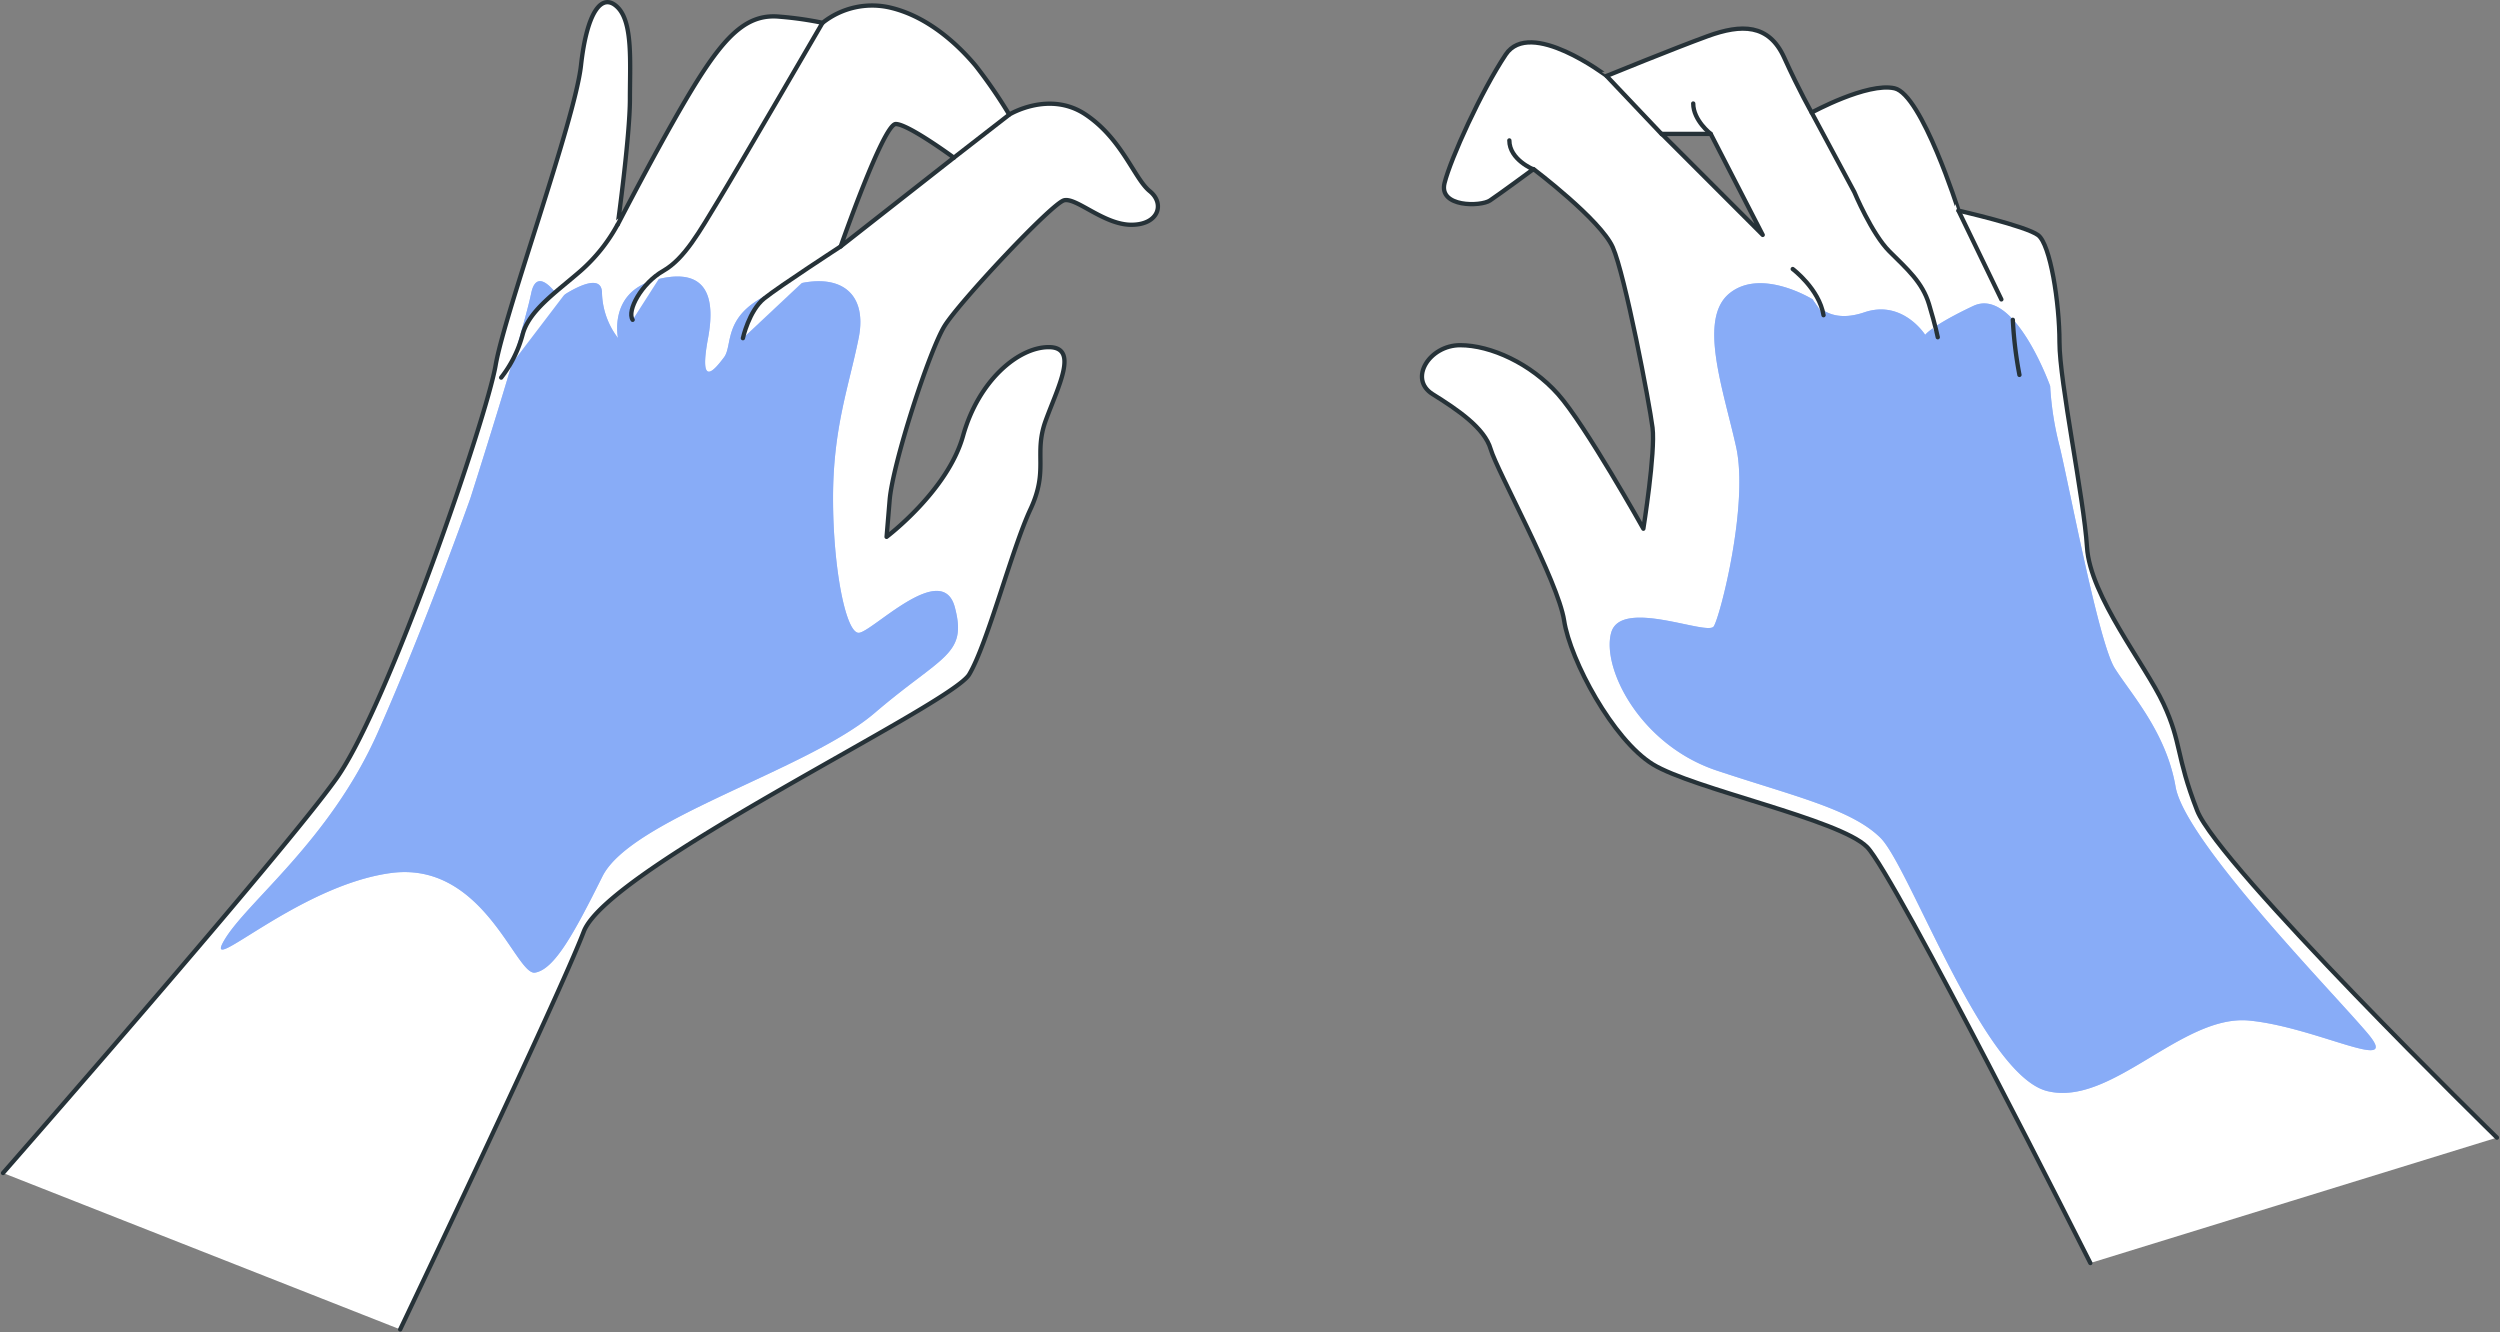 <svg xmlns="http://www.w3.org/2000/svg" width="578.034" height="308.042" viewBox="0 0 578.034 308.042">
  <rect x="0" y="0" width="578.034" height="308.042" fill="#808080" stroke="none"/>
  <g id="freepik--Hands--inject-46" transform="translate(0.706 0.5)">
    <path id="Path_573" data-name="Path 573" d="M189.282,573.357s36.775-77.1,42.432-91.953,84.881-52.35,89.125-59.471,9.868-29,14.161-38.189.707-12.746,3.536-20.526,7.779-16.973.707-16.973-16.266,7.779-19.818,20.509-17.68,23.354-17.68,23.354l.707-8.486c.707-8.5,9.194-34.67,12.73-40.327s24.769-28.288,27.6-29,9.194,5.658,15.559,5.658,7.779-4.934,4.243-7.779-6.365-12.039-14.8-17.7-17.68,0-17.68,0a112.247,112.247,0,0,0-7.779-11.315c-3.553-4.243-10.625-11.315-19.818-13.437a18.42,18.42,0,0,0-15.559,3.536,79.711,79.711,0,0,0-9.868-1.414c-7.072-.707-12.022,3.536-19.095,14.8s-18.4,33.255-18.4,33.255S242.4,297.382,242.4,288.9s.707-17.68-2.829-21.216-7.072.707-8.486,13.437-17.68,57.3-19.736,69.323-24.752,78.516-36.791,95.506-77.1,91.246-77.1,91.246M291.136,322.957s9.868-28.3,12.73-28.3,13.437,7.779,13.437,7.779Z" transform="translate(-97.46 -266.482)" fill="#fff" stroke="#263238" stroke-linecap="round" stroke-linejoin="round" stroke-width="1"/>
    <path id="Path_574" data-name="Path 574" d="M185.772,356.314S197.827,318.6,199.834,308.9c1.431-6.842,6.5,1.135,6.5,1.135s9.868-7.056,9.868-1.135a17.91,17.91,0,0,0,3.7,10.378s-2.22-10.378,8.223-13.338,14.8,1.48,12.6,13.338,1.48,7.4,3.7,4.441-.74-10.378,12.6-15.559,20.756,0,18.519,11.118-5.921,20.739-5.921,37.038,2.96,31.117,5.921,31.117,19.275-17.039,22.236-5.921-2.96,11.118-18.519,24.44-56.313,24.456-62.974,37.827S205.162,465.257,200.722,466s-11.858-25.92-33.354-23.025-43.715,24.456-38.518,15.559,24.44-23.025,35.558-48.156S185.772,356.314,185.772,356.314Z" transform="translate(-77.717 -241.618)" fill="#3874f2"/>
    <path id="Path_575" data-name="Path 575" d="M185.772,356.314S197.827,318.6,199.834,308.9c1.431-6.842,6.5,1.135,6.5,1.135s9.868-7.056,9.868-1.135a17.91,17.91,0,0,0,3.7,10.378s-2.22-10.378,8.223-13.338,14.8,1.48,12.6,13.338,1.48,7.4,3.7,4.441-.74-10.378,12.6-15.559,20.756,0,18.519,11.118-5.921,20.739-5.921,37.038,2.96,31.117,5.921,31.117,19.275-17.039,22.236-5.921-2.96,11.118-18.519,24.44-56.313,24.456-62.974,37.827S205.162,465.257,200.722,466s-11.858-25.92-33.354-23.025-43.715,24.456-38.518,15.559,24.44-23.025,35.558-48.156S185.772,356.314,185.772,356.314Z" transform="translate(-77.717 -241.618)" fill="#fff" opacity="0.4"/>
    <path id="Path_576" data-name="Path 576" d="M229.957,269.42s-19.736,33.962-24.045,41.034-7.779,13.437-12.746,16.266-8.486,9.194-7.072,11.315" transform="translate(-40.524 -264.588)" fill="#fff" stroke="#263238" stroke-linecap="round" stroke-linejoin="round" stroke-width="1"/>
    <path id="Path_577" data-name="Path 577" d="M194.347,297.81a39.011,39.011,0,0,1-8.486,10.608c-5.658,4.934-12.023,9.194-13.437,14.8a27.8,27.8,0,0,1-4.934,9.868" transform="translate(-52.314 -246.286)" fill="#fff" stroke="#263238" stroke-linecap="round" stroke-linejoin="round" stroke-width="1"/>
    <path id="Path_578" data-name="Path 578" d="M224.084,300.82s-14.144,9.194-17.68,12.022-4.934,9.194-4.934,9.194" transform="translate(-30.408 -244.345)" fill="#fff" stroke="#263238" stroke-linecap="round" stroke-linejoin="round" stroke-width="1"/>
    <line id="Line_133" data-name="Line 133" x1="12.746" y2="9.901" transform="translate(219.843 26.048)" fill="#fff" stroke="#263238" stroke-linecap="round" stroke-linejoin="round" stroke-width="1"/>
    <path id="Path_579" data-name="Path 579" d="M545.485,526.621s-64.372-62.941-69.323-75.655-3.536-15.559-7.779-24.67-16.973-24.851-17.68-36.183-6.365-38.206-6.365-47.4-2.122-22.631-4.934-24.752-18.4-5.674-18.4-5.674S412.513,285.414,406.2,284s-19.16,5.608-19.16,5.608-2.829-4.934-6.365-12.73-9.868-7.779-17.68-4.934-23.354,9.194-23.354,9.194S321.958,267.7,316.3,276.2s-12.73,24.045-14.144,29.7,8.371,5.46,10.493,4.046,10.082-7.269,10.082-7.269,15.493,11.71,18.322,18.091,8.487,36.068,9.194,41.725-2.122,23.338-2.122,23.338-13.437-24.045-19.736-31.117S312.83,343.4,305.758,343.4s-12.023,7.779-6.365,11.315,12.022,7.779,13.437,12.73,15.559,30.426,16.973,39.62,11.315,27.581,20.509,33.239,43.156,12.73,49.521,19.111,51.643,96.2,51.643,96.2M352.368,294.542H363.7L375.722,317.9Z" transform="translate(31.136 -264.086)" fill="#fff" stroke="#263238" stroke-linecap="round" stroke-linejoin="round" stroke-width="1"/>
    <path id="Path_580" data-name="Path 580" d="M425.17,329.769s-8.223-23.025-17.779-18.519-11.118,6.677-11.118,6.677-5.2-8.223-14.078-5.2-11.858-2.96-11.858-2.96-11.858-7.4-19.259-1.48-1.48,22.219,1.48,35.558-3.7,39.275-5.181,41.5-21.5-6.661-23.716,1.48,6.661,25.936,24.456,31.857,31.117,8.9,37.827,15.559,23.716,54.833,38.535,58.534,31.117-17.779,46.676-16.3,35.558,12.6,27.417,2.96-42.235-44.406-44.406-57.037-10.378-21.5-14.078-27.417-10.394-41.495-12.7-51.149A71.55,71.55,0,0,1,425.17,329.769Z" transform="translate(48.149 -241.01)" fill="#3874f2"/>
    <path id="Path_581" data-name="Path 581" d="M425.17,329.769s-8.223-23.025-17.779-18.519-11.118,6.677-11.118,6.677-5.2-8.223-14.078-5.2-11.858-2.96-11.858-2.96-11.858-7.4-19.259-1.48-1.48,22.219,1.48,35.558-3.7,39.275-5.181,41.5-21.5-6.661-23.716,1.48,6.661,25.936,24.456,31.857,31.117,8.9,37.827,15.559,23.716,54.833,38.535,58.534,31.117-17.779,46.676-16.3,35.558,12.6,27.417,2.96-42.235-44.406-44.406-57.037-10.378-21.5-14.078-27.417-10.394-41.495-12.7-51.149A71.55,71.55,0,0,1,425.17,329.769Z" transform="translate(48.149 -241.01)" fill="#fff" opacity="0.4"/>
    <path id="Path_582" data-name="Path 582" d="M351.72,282l9.868,18.387s4.03,9.654,8.108,13.716,7.631,7.121,9.161,12.22,2.023,7.631,2.023,7.631" transform="translate(66.453 -256.478)" fill="#fff" stroke="#263238" stroke-linecap="round" stroke-linejoin="round" stroke-width="1"/>
    <line id="Line_134" data-name="Line 134" x2="9.917" y2="20.525" transform="translate(452.119 48.202)" fill="#fff" stroke="#263238" stroke-linecap="round" stroke-linejoin="round" stroke-width="1"/>
    <line id="Line_135" data-name="Line 135" x2="12.73" y2="13.437" transform="translate(370.774 17.085)" fill="#fff" stroke="#263238" stroke-linecap="round" stroke-linejoin="round" stroke-width="1"/>
    <path id="Path_583" data-name="Path 583" d="M380,311.14a93.111,93.111,0,0,0,1.53,12.73" transform="translate(84.685 -237.692)" fill="#fff" stroke="#263238" stroke-linecap="round" stroke-linejoin="round" stroke-width="1"/>
    <path id="Path_584" data-name="Path 584" d="M349.06,304s6.1,4.572,7.121,10.674" transform="translate(64.739 -242.295)" fill="#fff" stroke="#263238" stroke-linecap="round" stroke-linejoin="round" stroke-width="1"/>
    <path id="Path_585" data-name="Path 585" d="M314.812,292.63s-5.592-2.237-5.592-6.71" transform="translate(39.055 -253.951)" fill="#fff" stroke="#263238" stroke-linecap="round" stroke-linejoin="round" stroke-width="1"/>
    <path id="Path_586" data-name="Path 586" d="M339.116,287.753s-4.046-3.108-4.046-7.023" transform="translate(55.72 -257.297)" fill="#fff" stroke="#263238" stroke-linecap="round" stroke-linejoin="round" stroke-width="1"/>
  </g>
</svg>
